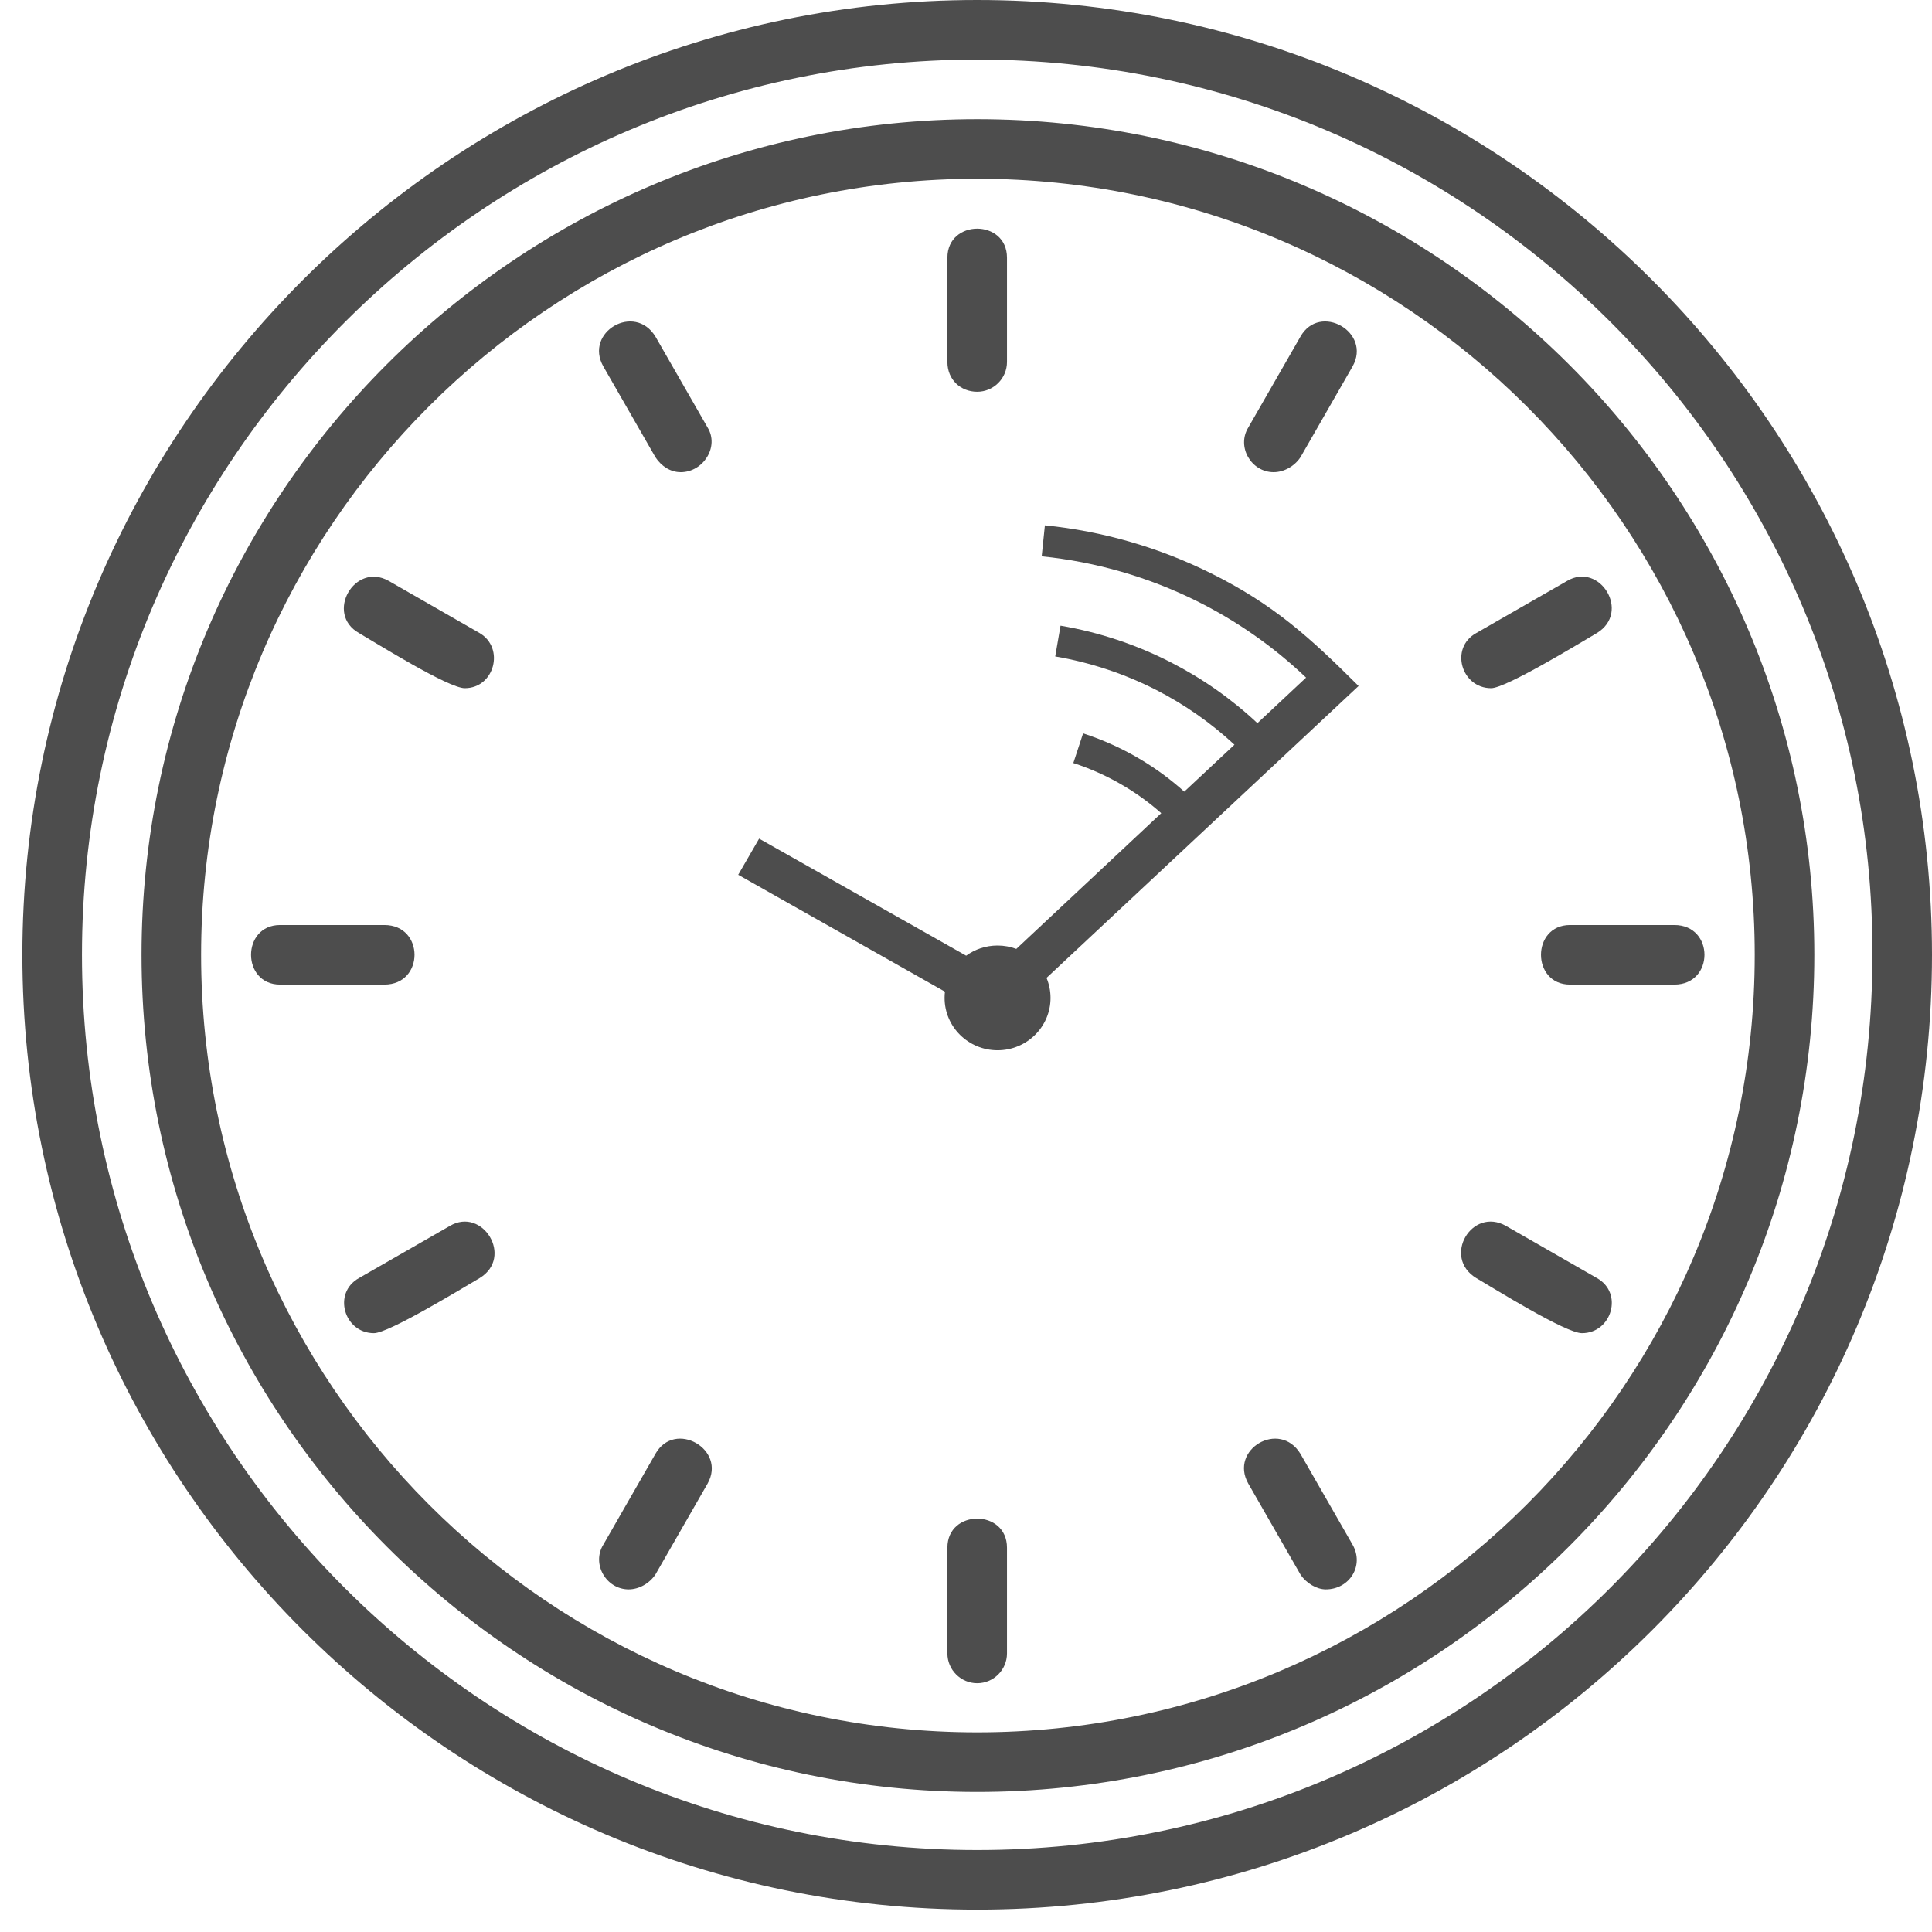 <svg width="85" height="85" viewBox="0 0 85 85" fill="none" xmlns="http://www.w3.org/2000/svg">
<path fill-rule="evenodd" clip-rule="evenodd" d="M43.888 41.599C43.37 41.599 42.893 41.765 42.507 42.046L33.398 36.897L32.478 38.487L41.574 43.629C41.562 43.718 41.558 43.81 41.558 43.903C41.558 45.176 42.602 46.207 43.888 46.207C45.175 46.207 46.219 45.176 46.219 43.903C46.219 43.591 46.155 43.294 46.043 43.023L59.772 30.181C57.634 28.05 56.036 26.59 53.262 25.213C50.997 24.09 48.528 23.37 45.971 23.112L45.83 24.476C48.224 24.719 50.529 25.39 52.642 26.438C54.4 27.31 56.027 28.444 57.462 29.812L55.321 31.816C54.182 30.749 52.899 29.849 51.513 29.14C49.995 28.363 48.36 27.816 46.659 27.527L46.425 28.881C47.987 29.148 49.486 29.649 50.877 30.359C52.118 30.996 53.275 31.803 54.311 32.764L52.103 34.829C51.533 34.316 50.916 33.858 50.263 33.461C49.449 32.965 48.571 32.564 47.652 32.265L47.222 33.571C48.033 33.833 48.809 34.19 49.536 34.632C50.086 34.966 50.607 35.349 51.09 35.777L44.713 41.748C44.456 41.651 44.178 41.599 43.888 41.599Z" fill="#4D4D4D"/>
<path fill-rule="evenodd" clip-rule="evenodd" d="M42.992 84.016C19.858 84.016 0.984 65.207 0.984 42.008C0.984 18.874 19.858 0 42.992 0C66.192 0 85 18.874 85 42.008C85 65.207 66.192 84.016 42.992 84.016ZM42.992 2.621C21.3 2.621 3.606 20.316 3.606 42.008C3.606 63.766 21.3 81.394 42.992 81.394C64.75 81.394 82.379 63.766 82.379 42.008C82.444 20.316 64.75 2.621 42.992 2.621Z" fill="#4D4D4D"/>
<path fill-rule="evenodd" clip-rule="evenodd" d="M42.992 78.838C22.742 78.838 6.227 62.324 6.227 42.008C6.227 21.758 22.742 5.243 42.992 5.243C63.308 5.243 79.823 21.758 79.823 42.008C79.823 62.324 63.308 78.838 42.992 78.838ZM42.992 7.864C24.184 7.864 8.848 23.199 8.848 42.008C8.848 60.882 24.184 76.217 42.992 76.217C61.866 76.217 77.201 60.882 77.201 42.008C77.201 23.199 61.866 7.864 42.992 7.864Z" fill="#4D4D4D"/>
<path fill-rule="evenodd" clip-rule="evenodd" d="M42.993 17.236C42.272 17.236 41.682 16.712 41.682 15.925V11.338C41.682 9.634 44.303 9.634 44.303 11.338V15.925C44.303 16.646 43.714 17.236 42.993 17.236Z" fill="#4D4D4D"/>
<path fill-rule="evenodd" clip-rule="evenodd" d="M56.034 20.774C55.051 20.774 54.396 19.66 54.92 18.808L57.214 14.811C58.066 13.303 60.359 14.614 59.507 16.122L57.214 20.119C56.951 20.512 56.493 20.774 56.034 20.774Z" fill="#4D4D4D"/>
<path fill-rule="evenodd" clip-rule="evenodd" d="M65.603 30.277C64.292 30.277 63.768 28.508 64.948 27.852L68.945 25.558C70.387 24.706 71.763 26.935 70.256 27.852C69.47 28.311 66.258 30.277 65.603 30.277Z" fill="#4D4D4D"/>
<path fill-rule="evenodd" clip-rule="evenodd" d="M73.663 43.318H69.075C67.371 43.318 67.371 40.697 69.075 40.697H73.663C75.432 40.697 75.432 43.318 73.663 43.318Z" fill="#4D4D4D"/>
<path fill-rule="evenodd" clip-rule="evenodd" d="M69.6 58.654C68.879 58.654 65.734 56.688 64.947 56.229C63.44 55.312 64.751 53.083 66.258 53.935L70.256 56.229C71.435 56.885 70.911 58.654 69.6 58.654Z" fill="#4D4D4D"/>
<path fill-rule="evenodd" clip-rule="evenodd" d="M58.328 69.926C57.935 69.926 57.476 69.663 57.214 69.27L54.92 65.273C54.068 63.765 56.296 62.455 57.214 63.962L59.508 67.96C60.032 68.877 59.376 69.926 58.328 69.926Z" fill="#4D4D4D"/>
<path fill-rule="evenodd" clip-rule="evenodd" d="M42.993 74.055C42.272 74.055 41.682 73.465 41.682 72.744V68.091C41.682 66.387 44.303 66.387 44.303 68.091V72.744C44.303 73.465 43.714 74.055 42.993 74.055Z" fill="#4D4D4D"/>
<path fill-rule="evenodd" clip-rule="evenodd" d="M27.657 69.926C26.674 69.926 26.019 68.811 26.543 67.96L28.837 63.962C29.689 62.455 31.982 63.765 31.13 65.273L28.837 69.27C28.575 69.663 28.116 69.926 27.657 69.926Z" fill="#4D4D4D"/>
<path fill-rule="evenodd" clip-rule="evenodd" d="M16.451 58.654C15.14 58.654 14.616 56.885 15.795 56.229L19.793 53.935C21.235 53.083 22.611 55.312 21.104 56.229C20.317 56.688 17.106 58.654 16.451 58.654Z" fill="#4D4D4D"/>
<path fill-rule="evenodd" clip-rule="evenodd" d="M16.91 43.318H12.323C10.619 43.318 10.619 40.697 12.323 40.697H16.91C18.68 40.697 18.68 43.318 16.91 43.318Z" fill="#4D4D4D"/>
<path fill-rule="evenodd" clip-rule="evenodd" d="M20.448 30.277C19.727 30.277 16.581 28.311 15.795 27.853C14.288 27.001 15.598 24.707 17.106 25.559L21.103 27.853C22.217 28.508 21.759 30.277 20.448 30.277Z" fill="#4D4D4D"/>
<path fill-rule="evenodd" clip-rule="evenodd" d="M29.952 20.774C29.493 20.774 29.1 20.512 28.838 20.119L26.544 16.122C25.692 14.614 27.92 13.303 28.838 14.811L31.131 18.808C31.656 19.66 30.935 20.774 29.952 20.774Z" fill="#4D4D4D"/>
</svg>

